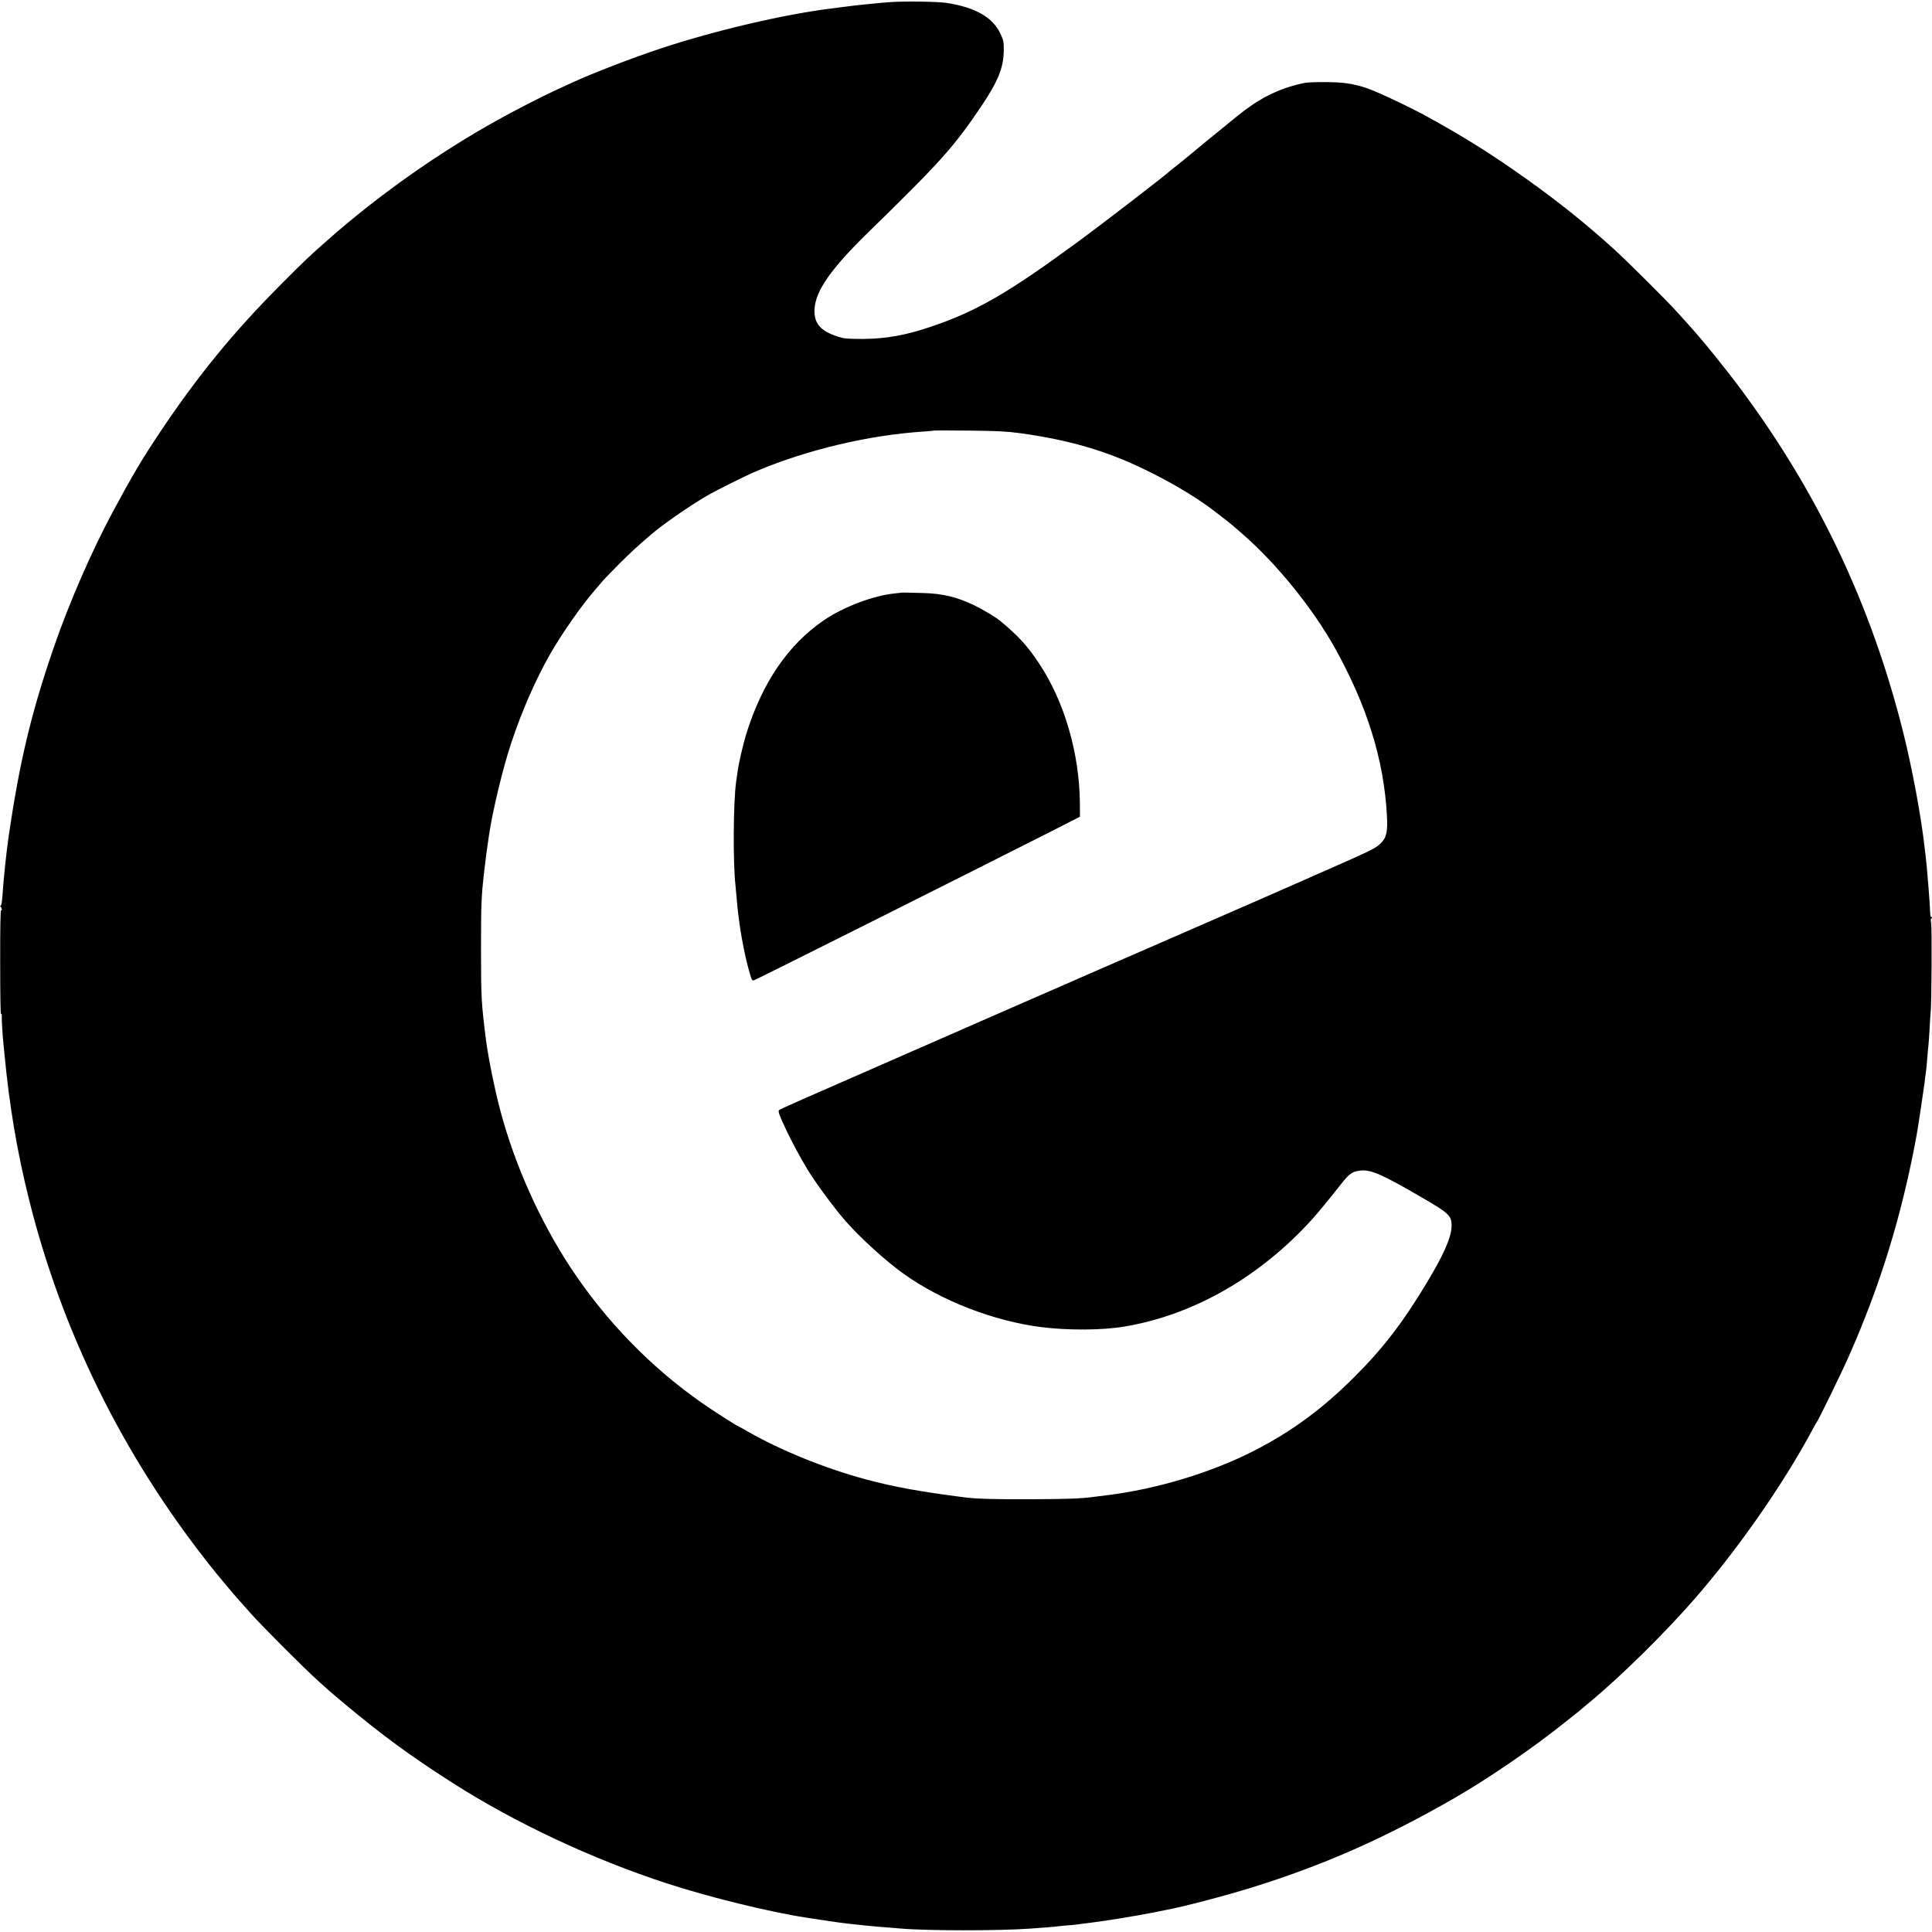 <?xml version="1.0" standalone="no"?>
<!DOCTYPE svg PUBLIC "-//W3C//DTD SVG 20010904//EN"
 "http://www.w3.org/TR/2001/REC-SVG-20010904/DTD/svg10.dtd">
<svg version="1.0" xmlns="http://www.w3.org/2000/svg"
 width="1958pt" height="1958pt" viewBox="0 0 1958 1958"
 preserveAspectRatio="xMidYMid meet">
<g transform="translate(0,1958) scale(0.1,-0.1)"
fill="#000000" stroke="none">
<path d="M9030 19559 c-58 -4 -132 -10 -165 -14 -33 -3 -82 -8 -110 -11 -80
-8 -114 -12 -205 -24 -47 -6 -103 -13 -125 -16 -478 -59 -1186 -225 -1725
-404 -291 -96 -708 -257 -905 -349 -33 -16 -107 -50 -165 -76 -134 -61 -416
-206 -590 -303 -600 -334 -1200 -757 -1715 -1211 -187 -164 -224 -199 -485
-461 -467 -468 -839 -922 -1216 -1487 -185 -277 -280 -436 -485 -818 -212
-396 -437 -912 -590 -1355 -233 -674 -352 -1173 -464 -1946 -21 -146 -49 -413
-60 -580 -5 -66 -11 -104 -19 -104 -7 0 -7 -3 -1 -8 13 -9 19 -46 6 -38 -6 4
-10 -176 -9 -530 0 -324 3 -532 9 -523 6 10 8 3 7 -21 -2 -34 9 -208 17 -280
2 -19 7 -64 10 -100 49 -523 129 -997 250 -1480 333 -1334 945 -2576 1809
-3675 39 -49 81 -101 92 -115 12 -14 57 -68 100 -120 43 -52 95 -113 115 -135
20 -22 78 -87 129 -145 112 -126 547 -562 679 -680 52 -47 102 -92 111 -100 8
-8 83 -71 165 -140 377 -315 666 -527 1090 -798 637 -407 1415 -772 2175
-1020 429 -140 1037 -289 1415 -347 175 -27 290 -44 335 -50 25 -3 61 -7 80
-10 34 -4 79 -9 188 -20 119 -12 151 -14 232 -20 47 -4 101 -8 120 -10 262
-23 994 -24 1320 0 127 9 237 18 250 20 8 2 51 6 95 10 44 3 94 8 110 10 17 3
86 11 155 20 154 19 454 68 615 100 66 13 131 26 145 29 159 28 600 144 867
227 730 227 1346 499 2060 910 329 189 795 508 1107 759 45 36 97 77 116 92
19 15 47 37 61 50 15 13 48 41 75 63 324 268 765 703 1076 1060 432 497 885
1146 1178 1690 23 44 46 85 51 90 19 25 255 508 324 665 323 728 542 1443 689
2245 13 68 75 484 81 535 3 30 8 73 12 95 3 22 7 53 8 70 9 111 18 212 20 225
2 9 6 74 10 145 3 72 9 155 12 185 9 89 13 851 4 898 -5 23 -4 42 0 42 5 0 9
5 9 11 0 5 -4 8 -9 5 -4 -3 -9 20 -10 52 -2 86 -34 480 -45 562 -3 19 -8 60
-11 90 -33 305 -126 807 -219 1176 -320 1276 -857 2411 -1639 3464 -167 225
-399 511 -535 660 -12 14 -62 69 -110 122 -104 116 -508 518 -642 640 -279
253 -558 477 -867 698 -368 262 -621 422 -1018 642 -164 92 -518 259 -615 292
-150 50 -247 64 -445 64 -145 0 -183 -3 -260 -23 -224 -57 -407 -152 -613
-319 -137 -110 -527 -430 -532 -436 -3 -3 -36 -30 -75 -60 -38 -30 -72 -57
-75 -60 -24 -28 -688 -539 -950 -731 -694 -509 -1009 -691 -1466 -847 -259
-89 -464 -126 -699 -127 -159 0 -188 3 -250 22 -181 58 -248 136 -240 281 10
185 167 409 544 777 740 722 868 866 1148 1281 171 256 225 391 226 569 0 82
-3 96 -35 165 -77 165 -256 267 -549 311 -90 13 -415 18 -559 8z m1300 -4368
c496 -67 882 -179 1275 -371 258 -125 498 -267 675 -399 70 -52 219 -169 230
-181 3 -3 39 -34 80 -70 343 -297 711 -750 937 -1154 328 -589 498 -1135 529
-1701 9 -168 -4 -224 -65 -284 -47 -47 -102 -74 -576 -282 -77 -33 -162 -71
-190 -84 -77 -35 -688 -302 -1595 -697 -454 -197 -838 -365 -855 -373 -16 -7
-156 -68 -310 -135 -154 -67 -298 -130 -320 -140 -22 -10 -438 -192 -925 -405
-1122 -490 -1313 -575 -1325 -586 -12 -12 4 -56 77 -209 51 -109 143 -279 210
-390 83 -136 282 -407 392 -530 155 -175 399 -396 581 -527 382 -275 916 -482
1400 -543 271 -34 617 -32 841 6 701 117 1378 505 1909 1095 55 61 161 190
283 345 88 112 119 133 203 141 105 10 219 -40 619 -273 278 -161 304 -186
301 -294 -2 -110 -80 -287 -251 -570 -243 -405 -445 -667 -739 -960 -320 -319
-627 -545 -1006 -740 -435 -223 -987 -391 -1500 -454 -22 -3 -76 -10 -120 -15
-146 -19 -247 -23 -635 -25 -360 -2 -566 3 -685 19 -452 58 -711 105 -995 181
-419 112 -871 296 -1214 493 -49 28 -90 51 -92 51 -8 0 -258 160 -349 224
-523 363 -984 837 -1340 1376 -312 474 -567 1042 -713 1590 -55 203 -125 549
-146 715 -48 381 -51 428 -51 935 0 447 4 530 30 760 22 185 25 209 35 275 5
33 12 80 15 105 33 234 142 690 226 940 109 327 247 642 395 902 117 205 312
484 453 648 31 36 70 81 86 100 17 19 89 93 160 165 111 111 177 172 325 299
115 99 380 283 555 386 104 61 402 210 520 259 512 215 1132 361 1680 397 55
4 102 8 104 10 2 2 162 2 355 0 291 -3 379 -7 516 -25z"/>
<path d="M9137 13574 c-1 -1 -31 -4 -67 -8 -214 -20 -522 -136 -720 -272 -363
-246 -628 -637 -789 -1159 -30 -97 -74 -288 -85 -370 -3 -22 -10 -72 -16 -110
-29 -211 -32 -830 -6 -1050 2 -16 7 -70 11 -120 19 -256 74 -570 136 -778 18
-62 22 -67 42 -61 20 5 2170 1083 2972 1489 l330 168 -1 136 c-4 506 -156
1030 -413 1417 -117 177 -214 283 -396 433 -45 37 -176 115 -260 156 -177 85
-323 120 -520 125 -55 1 -126 3 -158 4 -32 1 -59 1 -60 0z"/>
</g>
</svg>
